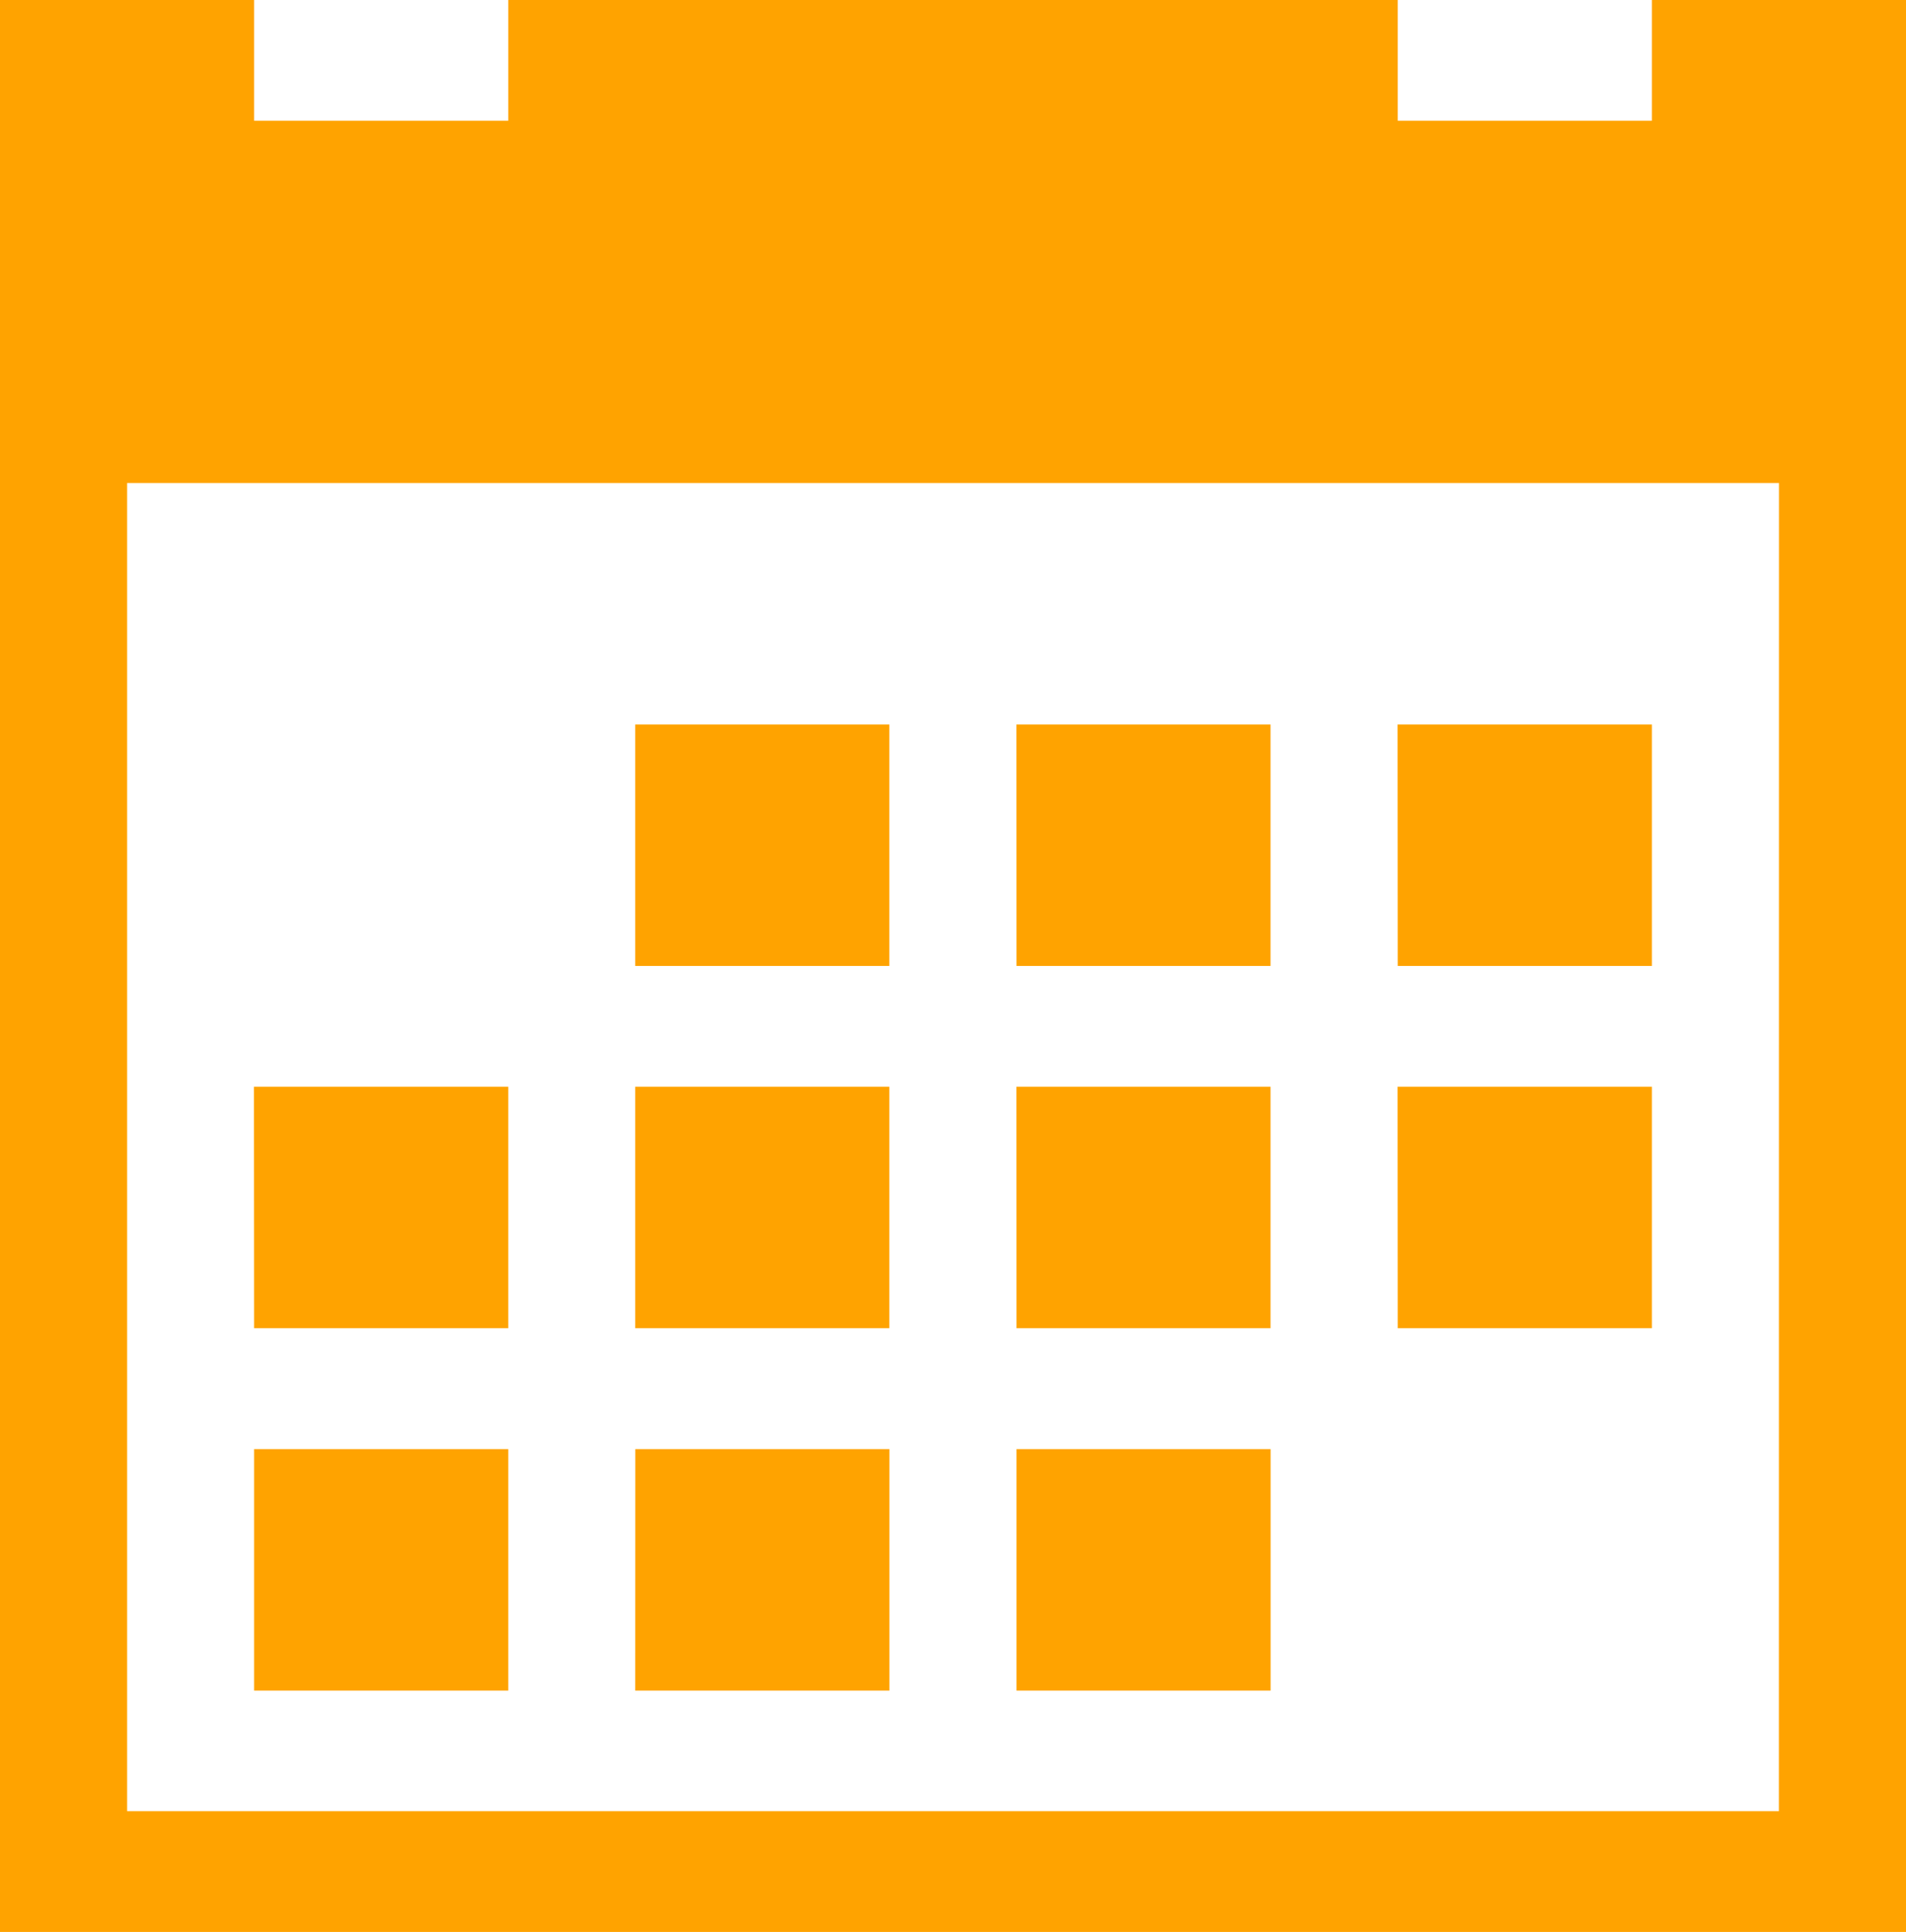 <svg xmlns="http://www.w3.org/2000/svg" width="24.691" height="25.026" viewBox="0 0 24.691 25.026">
  <path id="ca" d="M10.8,11.313h3.292v3.128H10.8Zm4.938,0h3.292v3.128H15.739Zm4.938,0H23.97v3.128H20.678ZM5.863,20.7H9.155v3.128H5.863Zm4.938,0h3.292v3.128H10.8Zm4.938,0h3.292v3.128H15.739ZM10.8,16.005h3.292v3.128H10.8Zm4.938,0h3.292v3.128H15.739Zm4.938,0H23.97v3.128H20.678Zm-14.815,0H9.155v3.128H5.863ZM23.97,1.928V3.492H20.678V1.928H9.155V3.492H5.863V1.928H2.571V26.954H27.262V1.928H23.97ZM25.616,25.39H4.217V8.185h21.4Z" transform="translate(-2.571 -1.928)" fill="#ffa300"/>
</svg>
